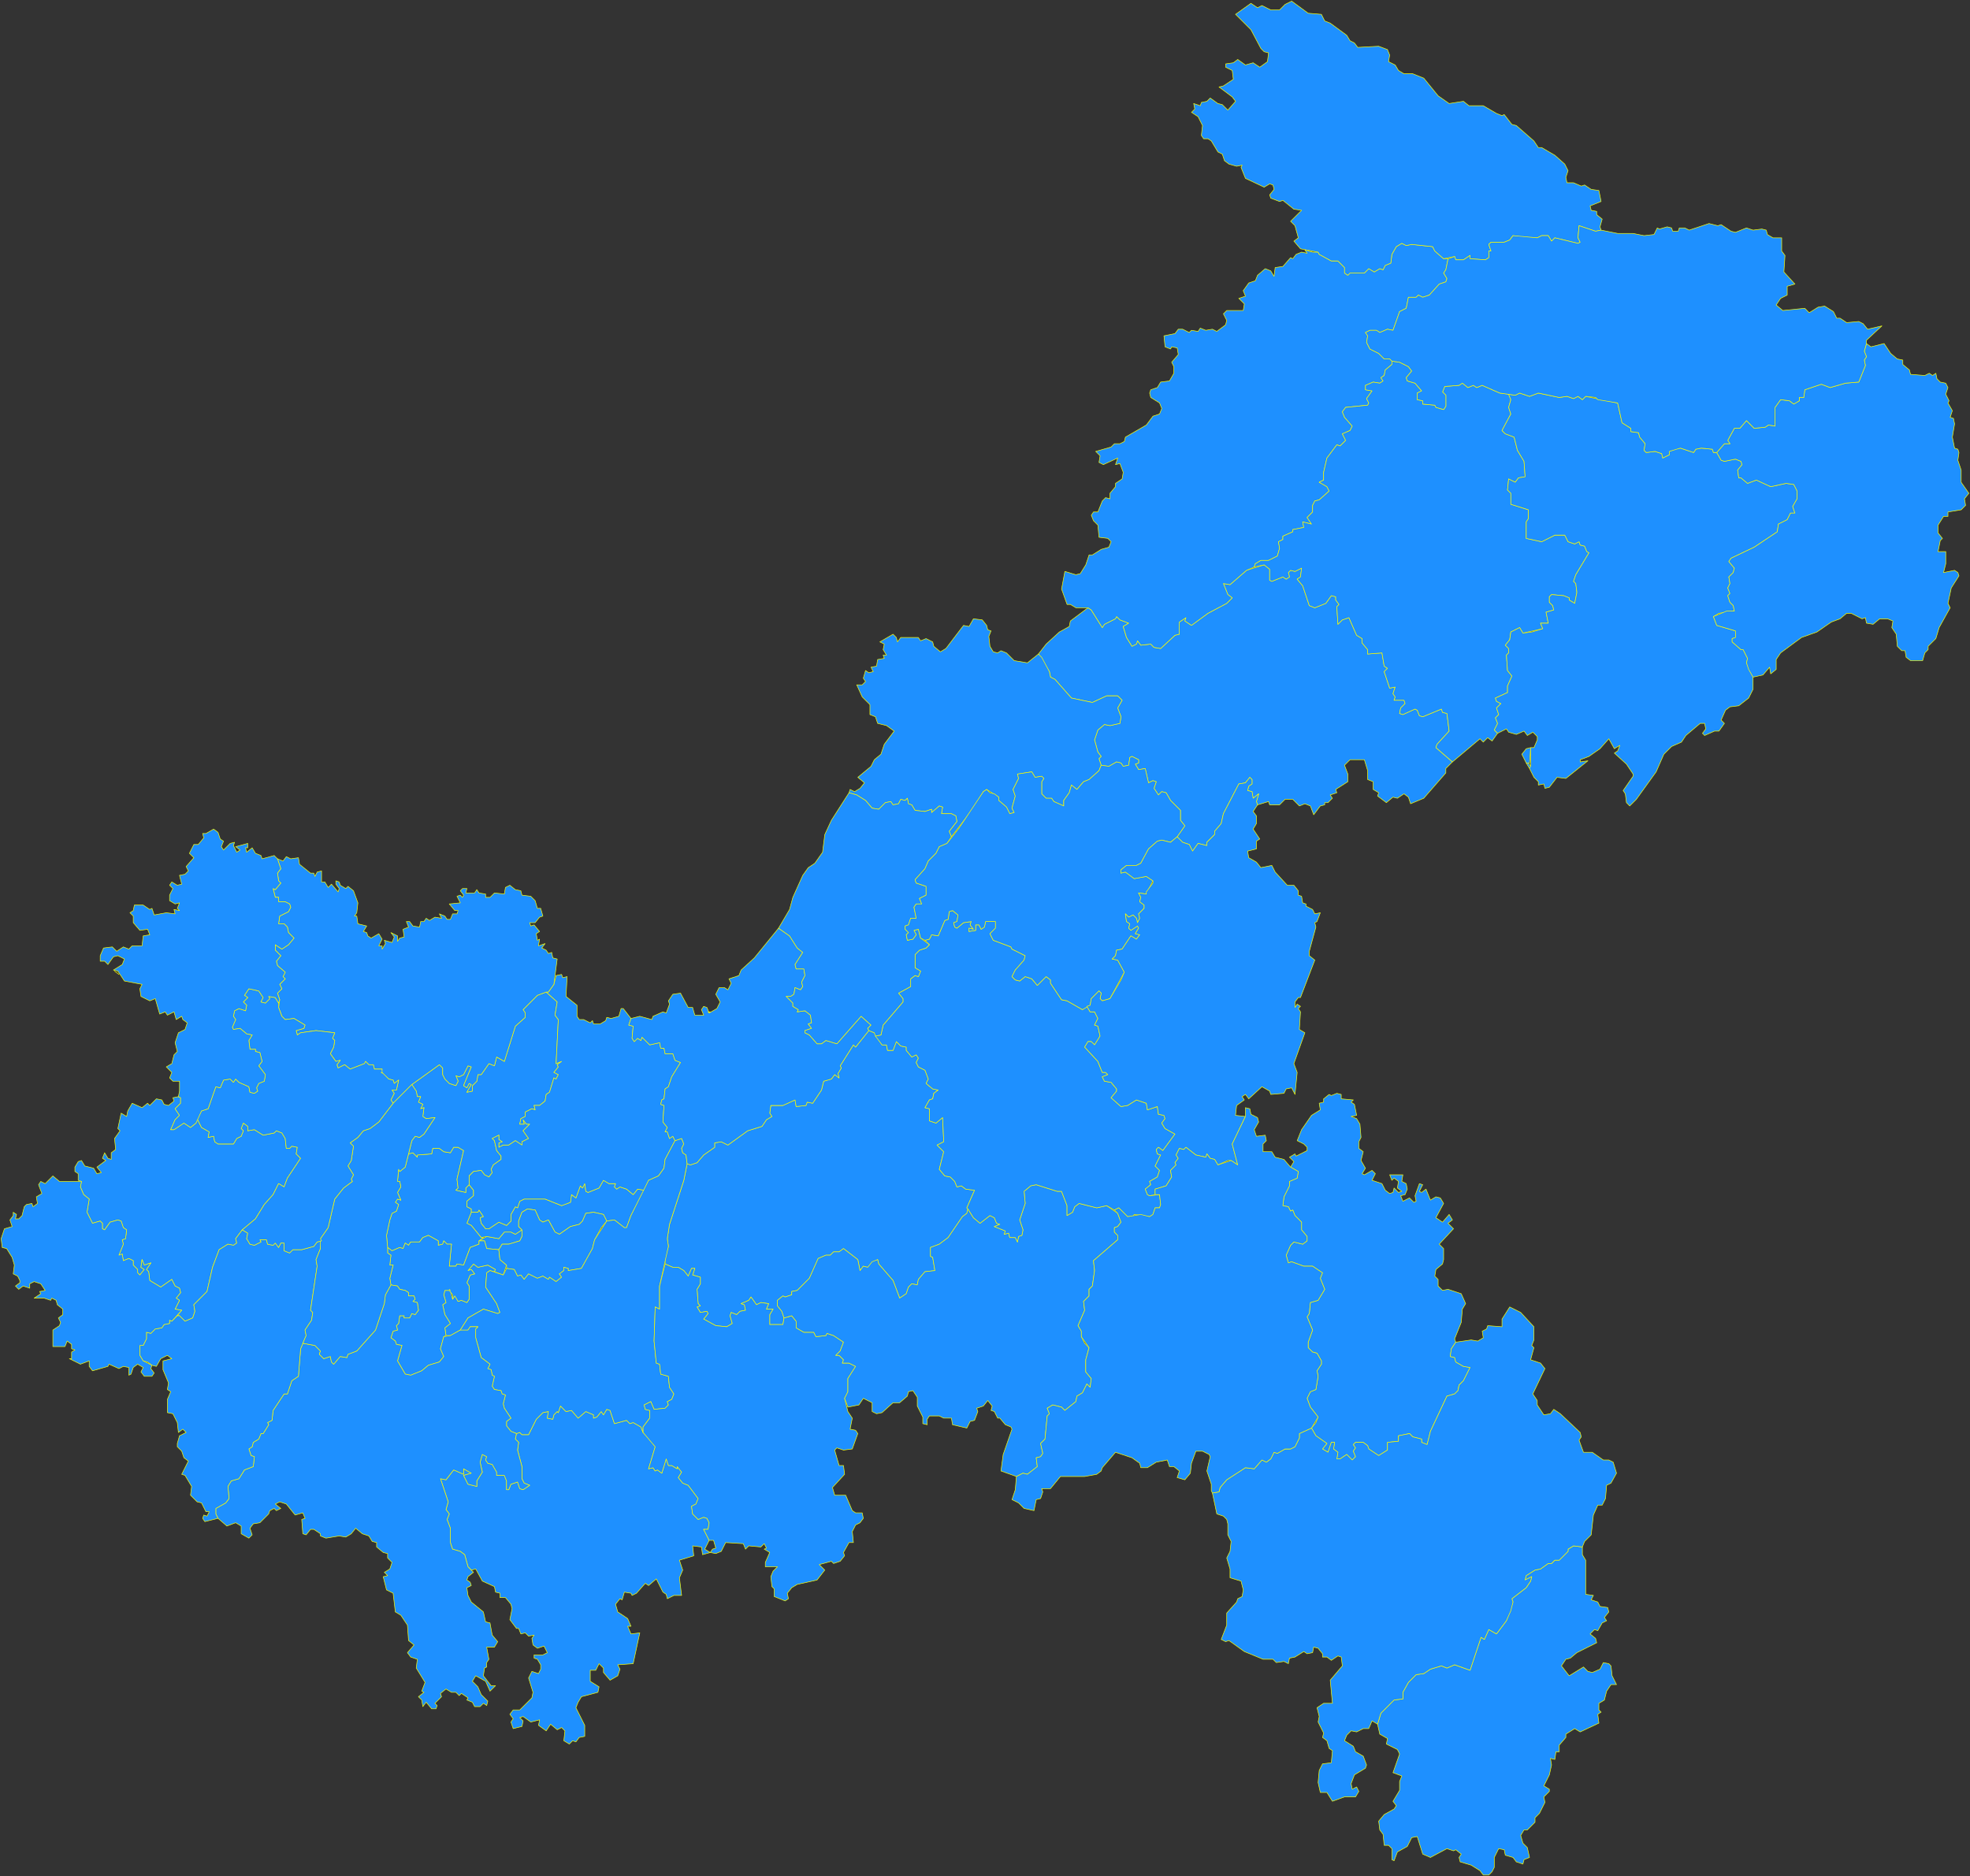 <?xml version="1.0" encoding="UTF-8" standalone="no"?>
<svg
   width="1789"
   height="1704"
   viewBox="-251 -228 1789 1704"
   version="1.1"
   id="svg1"
   xmlns="http://www.w3.org/2000/svg"
   xmlns:svg="http://www.w3.org/2000/svg">
  <rect x="-251" y="-228" width="1789" height="1704" fill="#333333" stroke="none"/>
  <defs
     id="defs1" />
  <path
     stroke="#ffff00"
     stroke-opacity="1"
     stroke-width="0.5"
     stroke-linecap="round"
     stroke-linejoin="round"
     stroke-dasharray="none"
     fill="#1e90ff"
     fill-opacity="1"
     fill-rule="evenodd"
     d="m 749,467 7,1 7,-4 4,1 2,3 5,-1 1,-7 2,-1 6,3 v 3 l -3,1 3,5 6,-1 3,13 4,-2 3,1 -2,6 4,6 3,-3 4,1 4,7 9,9 v 9 l 4,5 -7,10 5,5 6,2 3,6 5,-7 8,2 v -3 l 7,-7 v -3 l 6,-7 2,-9 14,-27 6,-1 4,-5 2,2 v 4 l -3,2 -1,4 4,1 1,6 5,-4 -2,7 1,3 10,-3 1,3 h 9 l 5,-5 h 7 l 6,6 5,-2 5,2 3,8 6,-8 4,-1 v -2 h 3 l 4,-4 -2,-3 6,-2 -1,-3 11,-7 v -7 l -3,-8 5,-5 h 13 l 3,10 v 8 l 5,2 v 7 l 5,3 -1,3 8,6 6,-5 4,1 6,-4 4,3 2,6 12,-5 20,-23 v -4 l 6,-6 -15,-13 1,-3 11,-12 -2,-16 -4,-1 -1,-3 -17,7 -3,-1 -2,-5 -2,-1 -11,5 -3,-1 1,-5 4,-4 -1,-3 h -9 l 1,-3 -2,-3 2,-6 -5,1 -5,-15 3,-3 -3,-2 -2,-12 -13,1 v -4 l -5,-6 v -4 l -5,-3 -7,-16 -6,2 -4,4 -1,-16 2,-2 -3,-4 v -3 l -4,-1 -5,7 -10,4 -5,-2 -6,-18 -5,-6 3,-2 1,-8 -6,3 -4,-1 -2,2 1,4 -3,2 -3,-2 -10,4 -2,-1 v -10 l -5,-4 -16,5 -15,13 -6,-1 4,10 4,3 -5,5 -17,9 -15,11 -6,-4 1,-3 -6,4 v 11 l -4,1 -13,12 -6,-1 -3,-3 -9,1 -3,-4 -1,3 -4,2 -5,-8 -3,-10 5,-3 -8,-3 -3,-3 -1,2 -10,5 -2,3 -10,-16 -3,-2 -16,12 -1,5 -9,5 -12,11 -7,9 10,16 1,5 4,2 15,17 19,4 13,-6 h 10 l 4,4 -4,7 3,8 -1,6 -9,2 -5,-1 -6,5 -3,9 3,11 3,4 -2,2 z"
     id="万州区" />
  <path
     stroke="#ffff00"
     stroke-opacity="1"
     stroke-width="0.5"
     stroke-linecap="round"
     stroke-linejoin="round"
     stroke-dasharray="none"
     fill="#1e90ff"
     fill-opacity="1"
     fill-rule="evenodd"
     d="m 628,870 -1,-1 7,-16 -8,-1 -4,-3 -4,1 -2,-5 -4,-4 -5,-1 -5,-6 4,-16 -6,-6 6,-3 -1,-22 -6,5 -6,-2 v -11 l -4,-1 4,-7 3,-1 1,-5 4,-3 -5,-1 -6,-5 2,-4 -3,-8 -6,-3 -2,-4 2,-4 -2,-3 -4,2 -5,-6 v -3 l -5,-1 -4,-4 -3,8 h -5 l -1,-5 h -4 l -7,-11 -5,-2 -12,15 -2,-2 -12,19 1,2 -3,5 1,4 -4,-3 -3,4 -7,2 -2,8 -8,12 -5,-1 -1,3 -9,1 -1,-6 -11,5 h -11 l -1,7 2,3 -5,3 -4,6 -13,4 -18,13 -6,-3 -6,1 v 4 l -10,7 -6,7 -6,2 -3,-1 -3,15 -13,40 -2,13 1,7 -3,10 v 6 l 7,3 h 5 l 5,3 4,5 3,-7 h 3 l -2,6 7,2 v 6 l -3,5 1,13 2,2 -3,1 3,5 6,-1 1,2 -4,5 11,6 10,1 5,-3 -2,-7 1,-3 5,2 3,-3 5,-1 -1,-5 -3,-1 7,-3 2,-3 5,7 4,-2 7,1 -2,5 h 6 l -3,5 v 9 h 12 l 1,-6 -2,-6 -4,-5 v -5 l 5,-4 2,1 6,-2 v -3 l 5,-1 11,-11 8,-18 7,-3 h 4 l 3,-3 h 5 l 4,-3 13,10 2,10 3,-4 4,1 9,-7 1,4 13,15 6,16 6,-4 2,-6 3,-3 5,1 1,-5 6,-7 9,-1 -2,-12 -2,-1 v -8 l 8,-3 8,-6 13,-19 4,-3 z"
     id="涪陵区" />
  <path
     stroke="#ffff00"
     stroke-opacity="1"
     stroke-width="0.5"
     stroke-linecap="round"
     stroke-linejoin="round"
     stroke-dasharray="none"
     fill="#1e90ff"
     fill-opacity="1"
     fill-rule="evenodd"
     d="m 223,889 -6,4 -4,-2 h -6 l -5,6 -11,-2 -7,4 h 5 l 2,7 11,1 3,-5 h 6 l 10,-3 2,-4 z"
     id="渝中区" />
  <path
     stroke="#ffff00"
     stroke-opacity="1"
     stroke-width="0.5"
     stroke-linecap="round"
     stroke-linejoin="round"
     stroke-dasharray="none"
     fill="#1e90ff"
     fill-opacity="1"
     fill-rule="evenodd"
     d="m 163,950 -1,-1 -2,3 -2,-8 h -5 l -1,4 2,7 -3,2 2,9 5,8 -5,4 1,7 h 4 l 9,-5 7,-11 14,-8 13,4 2,-1 -3,-8 -10,-15 1,-13 3,-2 4,1 1,-2 -7,-4 -9,2 -4,-3 -5,6 3,-1 3,4 -4,1 -3,7 2,3 v 12 l -2,3 -5,-2 -3,1 z"
     id="大渡口区" />
  <path
     stroke="#ffff00"
     stroke-opacity="1"
     stroke-width="0.5"
     stroke-linecap="round"
     stroke-linejoin="round"
     stroke-dasharray="none"
     fill="#1e90ff"
     fill-opacity="1"
     fill-rule="evenodd"
     d="m 177,873 -4,10 4,2 9,11 5,-1 11,2 5,-6 h 6 l 4,2 6,-4 -3,-3 v -5 l 3,-8 5,-3 7,1 4,9 3,2 5,-2 6,11 4,2 10,-7 8,-2 3,-3 3,-7 7,-1 9,2 3,6 7,-1 9,7 h 2 l 4,-11 12,-23 -6,-1 -4,5 -6,-5 -6,-2 -3,2 -2,-2 1,-3 h -6 l -5,-3 -4,7 -10,4 -2,-1 -1,-7 -2,4 -2,-2 -4,11 -4,-3 -1,7 -8,3 -15,-6 h -19 l -4,2 -2,6 -2,-1 -4,7 v 6 l -4,4 -7,-3 -9,6 h -3 l -4,-5 -1,-5 3,-1 -4,-6 -1,2 z"
     id="江北区" />
  <path
     stroke="#ffff00"
     stroke-opacity="1"
     stroke-width="0.5"
     stroke-linecap="round"
     stroke-linejoin="round"
     stroke-dasharray="none"
     fill="#1e90ff"
     fill-opacity="1"
     fill-rule="evenodd"
     d="m 184,899 4,-3 h -2 l -9,-11 -4,-2 4,-10 v -3 l -4,-2 v -5 l 6,-5 v -5 l -4,-5 -3,3 v 4 l -9,-2 2,-2 -1,-8 6,-26 -5,-3 h -4 l -3,5 -6,-1 -4,-3 h -6 l -1,5 -13,1 v 2 l -4,-4 -4,1 -3,12 -5,4 -1,-2 -1,11 h 2 l 1,5 -3,5 3,7 -3,-1 -2,3 3,2 -2,6 -4,2 -2,6 -3,14 1,11 4,3 7,-3 3,1 2,-5 3,2 2,-3 h 8 l 3,-4 5,-2 9,5 v 4 l 4,-1 1,-3 3,3 h 4 l -2,20 h 6 l 1,-2 6,1 6,-16 8,-3 z"
     id="沙坪坝区" />
  <path
     stroke="#ffff00"
     stroke-opacity="1"
     stroke-width="0.5"
     stroke-linecap="round"
     stroke-linejoin="round"
     stroke-dasharray="none"
     fill="#1e90ff"
     fill-opacity="1"
     fill-rule="evenodd"
     d="m 101,905 v 5 l 3,2 -1,9 h 3 l -3,12 1,6 6,1 2,3 5,1 3,2 v 3 h 5 l 1,3 -2,2 4,1 1,7 -3,4 -3,-1 -2,4 h -5 v -2 h -4 l -1,7 -2,2 1,4 -4,1 -2,6 4,3 1,3 5,1 -4,14 7,12 5,1 10,-4 6,-5 10,-3 4,-5 -3,-7 3,-11 2,-1 -1,-7 5,-4 -5,-8 -2,-9 3,-2 -2,-7 1,-4 h 4 l 3,4 v 4 l 2,-3 3,5 3,-1 5,2 2,-3 v -12 l -2,-3 3,-7 4,-1 -3,-4 -3,1 5,-6 4,3 9,-2 7,4 -1,2 8,3 3,-9 -6,-5 -1,-9 -11,-1 -2,-7 h -5 v 3 l -8,3 -6,16 -6,-1 -1,2 h -6 l 2,-20 h -4 l -3,-3 -1,3 -4,1 v -4 l -9,-5 -5,2 -3,4 h -8 l -2,3 -3,-2 -2,5 -3,-1 -7,3 z m 62,44 z m -5,-5 -1,-1 z"
     id="九龙坡区" />
  <path
     stroke="#ffff00"
     stroke-opacity="1"
     stroke-width="0.5"
     stroke-linecap="round"
     stroke-linejoin="round"
     stroke-dasharray="none"
     fill="#1e90ff"
     fill-opacity="1"
     fill-rule="evenodd"
     d="m 300,881 -3,-6 -9,-2 -7,1 -3,7 -3,3 -8,2 -10,7 -4,-2 -6,-11 -5,2 -3,-2 -4,-9 -7,-1 -5,3 -3,8 v 5 l 3,3 v 6 l -2,4 -10,3 h -6 l -3,5 1,9 6,5 v 3 l 7,1 3,6 3,-1 3,4 4,-5 8,4 5,-2 5,3 1,-2 6,4 5,-4 -2,-3 4,-3 v -3 l 4,1 v 2 l 12,-2 10,-18 2,-8 6,-11 z"
     id="南岸区" />
  <path
     stroke="#ffff00"
     stroke-opacity="1"
     stroke-width="0.5"
     stroke-linecap="round"
     stroke-linejoin="round"
     stroke-dasharray="none"
     fill="#1e90ff"
     fill-opacity="1"
     fill-rule="evenodd"
     d="m 245,673 -8,3 -13,13 2,3 v 4 l -9,8 -10,32 -7,-4 -2,8 -5,-2 -7,10 h -3 l -1,6 -4,4 v 5 l -5,1 4,-7 -2,-1 -2,4 -3,-2 7,-17 -3,-1 -4,8 -4,2 -3,-1 2,5 -2,4 -6,-2 -4,-4 -2,-4 v -6 l -3,-3 -25,18 4,6 1,5 h 3 l -2,5 4,2 -2,4 3,-1 -1,8 3,2 8,-1 -10,15 -4,3 -4,-1 -3,4 -3,12 4,-1 4,4 v -2 l 13,-1 1,-5 h 6 l 4,3 6,1 3,-5 h 4 l 5,3 -6,26 1,8 -2,2 9,2 v -4 l 3,-3 v -8 l 4,-4 7,-1 3,4 4,2 3,-4 -1,-3 2,-4 7,-5 v -3 l -4,-5 -2,-9 -2,-2 6,-3 v 4 l 3,2 -3,1 v 4 l 4,-2 h 5 l 6,-4 6,4 v -3 l 6,-3 -5,-7 6,-6 h -3 l -3,-4 1,4 h -4 l 1,-5 4,-2 v -4 l 6,-3 3,1 -1,-4 h 5 l 5,-4 1,-6 3,-2 4,-13 2,1 2,-4 -4,-2 4,-5 -1,-2 4,-3 -5,2 2,-40 -3,-4 2,-12 z"
     id="北碚区" />
  <path
     stroke="#ffff00"
     stroke-opacity="1"
     stroke-width="0.5"
     stroke-linecap="round"
     stroke-linejoin="round"
     stroke-dasharray="none"
     fill="#1e90ff"
     fill-opacity="1"
     fill-rule="evenodd"
     d="m 393,1171 -5,-10 h 4 l 1,-6 -2,-4 -3,-1 -5,2 -5,-5 -1,-7 4,-2 2,-5 -9,-12 -5,-2 -4,-5 3,-5 -4,-5 v 2 l -5,-3 h -3 l -2,-6 -4,13 -4,-3 -2,1 -2,-3 -4,1 6,-20 -4,-6 -7,-7 -2,-5 -7,-4 -3,1 -3,-3 -11,3 -4,-12 -3,-1 -3,5 -2,-3 -4,5 -3,1 v -3 l -7,-3 -7,6 -6,-7 -5,1 -5,-5 -2,6 -1,-1 -3,3 -1,4 -5,-1 1,-6 -5,1 -6,6 -7,14 h -6 l -2,-2 -3,1 -1,5 3,3 -1,7 4,15 v 11 l 2,4 5,2 -6,4 -3,-1 -2,-6 -6,2 -2,5 h -2 v -8 l -2,-5 h -7 v -3 l -4,-7 -4,-1 -2,-3 1,-3 -4,-2 -2,7 2,9 -5,8 v 5 l -8,-2 -4,-8 7,-2 -7,-4 v 5 l -9,-4 -7,9 -5,-1 7,21 -2,7 3,4 -2,5 3,8 v 13 l 2,6 7,2 4,3 3,11 3,3 4,-1 6,11 11,5 1,5 4,1 v 4 h 5 l 5,6 1,4 -2,10 6,8 h 2 l 2,5 4,-1 3,3 5,-1 -2,3 1,6 4,3 6,-2 3,6 -4,2 h -8 v 3 l 3,1 3,5 v 4 l -2,4 -6,-2 -3,6 4,13 -1,5 -11,11 h -6 l -3,4 3,4 -2,3 2,6 8,-2 1,-5 -3,-3 3,-1 7,5 8,-2 -1,5 7,5 4,-6 6,5 4,-2 3,3 -1,9 5,3 3,-3 3,1 3,-4 5,-1 v -10 l -8,-16 2,-5 3,-5 15,-4 1,-5 -8,-5 v -10 h 5 l 3,-6 4,4 v 4 l 6,7 7,-4 2,-6 -2,-4 14,-1 6,-28 -8,1 -3,-7 h 3 l -3,-7 -9,-6 -2,-7 4,-5 2,1 2,-7 6,1 1,2 4,-2 8,-9 3,2 7,-6 6,12 3,2 1,4 6,-3 h 7 l -2,-16 3,-7 -3,-9 13,-4 -1,-9 8,1 1,7 7,-2 -5,-3 3,-6 z"
     id="綦江区" />
  <path
     stroke="#ffff00"
     stroke-opacity="1"
     stroke-width="0.5"
     stroke-linecap="round"
     stroke-linejoin="round"
     stroke-dasharray="none"
     fill="#1e90ff"
     fill-opacity="1"
     fill-rule="evenodd"
     d="m -180,844 3,1 -1,5 3,7 5,4 -2,12 5,10 7,-2 2,2 v 5 l 2,1 5,-7 7,-2 3,1 2,6 3,2 -1,8 -3,1 1,4 -4,10 3,-1 1,6 5,-2 4,2 v 4 l 4,4 v 3 l 2,2 4,-5 -3,-2 1,-7 2,5 6,-2 -4,6 2,2 1,8 10,6 10,-7 3,6 4,2 1,4 -4,5 3,2 -4,8 6,1 -4,5 h 2 l 5,5 7,-3 2,-6 -1,-6 12,-12 5,-22 6,-16 8,-5 5,1 3,-2 -1,-4 6,-8 12,-10 8,-13 8,-9 5,-10 5,3 3,-8 12,-18 -4,-4 1,-6 -5,-1 -2,2 H 9 l -1,-9 -3,-5 -5,-2 -2,2 -10,2 -8,-5 -6,1 v -4 l -4,-3 -2,5 2,2 -2,5 -4,2 -3,5 h -14 l -3,-2 -1,-5 -5,1 1,-5 -7,-4 -4,-8 -1,4 -5,4 -6,-4 -9,6 h -3 l 4,-9 4,-4 -4,-6 5,-5 v -5 l -2,-1 -5,1 1,3 -5,4 -4,-1 -2,-4 -5,-1 -6,6 -2,-2 -5,4 -9,-4 -4,7 -1,5 -5,-3 -3,14 2,2 -5,7 1,10 -4,3 v 6 l -3,-1 -3,-5 -2,5 3,2 -8,6 4,5 -4,1 -3,-5 -8,-2 -3,-5 -3,1 -3,5 v 4 l 3,2 z"
     id="大足区" />
  <path
     stroke="#ffff00"
     stroke-opacity="1"
     stroke-width="0.5"
     stroke-linecap="round"
     stroke-linejoin="round"
     stroke-dasharray="none"
     fill="#1e90ff"
     fill-opacity="1"
     fill-rule="evenodd"
     d="m 334,853 4,-9 9,-4 5,-7 1,-8 9,-17 -2,-4 -3,2 -2,-6 h -2 l 2,-4 -4,-5 1,-15 -3,-1 1,-4 2,-1 1,-9 3,-2 3,-9 8,-13 -5,-2 -2,-6 h -7 l -1,-5 h -3 l -1,-5 -9,2 -7,-7 -1,3 -3,-2 -3,3 -2,-3 1,-11 -4,-1 2,-6 -7,-9 h -2 l -2,7 -7,2 -4,-1 -1,3 -5,3 h -6 l -1,-3 -2,2 -6,-3 h -4 l -2,-3 v -10 l -10,-8 1,-18 -4,1 -1,-3 -5,1 -2,8 -5,7 h -2 l 10,9 -2,12 3,4 -2,40 5,-2 -4,3 1,2 -4,5 4,2 -2,4 -2,-1 -4,13 -3,2 -1,6 -5,4 h -5 l 1,4 -3,-1 -6,3 v 4 l -4,2 -1,5 h 4 l -1,-4 3,4 h 3 l -6,6 5,7 -6,3 v 3 l -6,-4 -6,4 h -5 l -4,2 v -4 l 3,-1 -3,-2 v -4 l -6,3 2,2 2,9 4,5 v 3 l -7,5 -2,4 1,3 -3,4 -4,-2 -3,-4 -7,1 -4,4 v 8 l 4,5 v 5 l -6,5 v 5 l 4,2 v 3 h 6 l 1,-2 4,6 -3,1 1,5 4,5 h 3 l 9,-6 7,3 4,-4 v -6 l 4,-7 2,1 2,-6 4,-2 h 19 l 15,6 8,-3 1,-7 4,3 4,-11 2,2 2,-4 1,7 2,1 10,-4 4,-7 5,3 h 6 l -1,3 2,2 3,-2 6,2 6,5 4,-5 z"
     id="渝北区" />
  <path
     stroke="#ffff00"
     stroke-opacity="1"
     stroke-width="0.5"
     stroke-linecap="round"
     stroke-linejoin="round"
     stroke-dasharray="none"
     fill="#1e90ff"
     fill-opacity="1"
     fill-rule="evenodd"
     d="m 209,924 -3,6 -12,-4 -3,2 -1,13 10,15 3,8 -2,1 -13,-4 -14,8 -7,11 2,1 5,-1 2,-3 h 7 l -2,2 v 8 l 5,18 8,6 -2,4 3,1 1,5 2,1 -2,9 2,3 6,1 1,3 3,1 -2,8 1,4 6,9 -4,3 v 4 l 4,5 5,2 3,-1 2,2 h 6 l 7,-14 6,-6 5,-1 -1,6 5,1 1,-4 3,-3 1,1 2,-6 5,5 5,-1 6,7 7,-6 7,3 v 3 l 3,-1 4,-5 2,3 3,-5 3,1 4,12 11,-3 3,3 3,-1 7,4 2,5 v -5 l 6,-8 v -7 l -4,-1 -1,-4 6,-3 3,7 10,-1 3,-3 -1,-3 4,-2 2,-5 -4,-6 -1,-10 -7,-2 -1,-9 -3,-1 -2,-20 1,-31 4,2 v -21 l 8,-36 -1,-7 2,-13 13,-40 3,-15 -1,-8 -3,-2 -1,-4 2,-4 -2,-5 -6,2 -9,17 -1,8 -5,7 -9,4 -16,32 -4,11 h -2 l -9,-7 -7,1 -11,17 -2,8 -10,18 -12,2 v -2 l -4,-1 v 3 l -4,3 2,3 -5,4 -6,-4 -1,2 -5,-3 -5,2 -8,-4 -4,5 -3,-4 -3,1 -3,-6 z"
     id="巴南区" />
  <path
     stroke="#ffff00"
     stroke-opacity="1"
     stroke-width="0.5"
     stroke-linecap="round"
     stroke-linejoin="round"
     stroke-dasharray="none"
     fill="#1e90ff"
     fill-opacity="1"
     fill-rule="evenodd"
     d="m 940,1069 4,7 10,7 -4,5 5,3 3,-9 h 3 l -1,6 4,3 -1,6 h 3 l 6,-4 5,5 3,-3 -2,-5 2,-3 -2,-3 2,-2 h 7 l 4,3 1,3 9,6 8,-5 v -7 l 10,-1 v -5 l 10,-2 3,3 8,2 v 3 l 5,2 3,-12 15,-32 7,-2 3,-3 1,-5 4,-4 6,-12 -6,-1 -7,-4 -1,-4 -4,-1 1,-7 4,-6 -1,-3 6,-15 1,-12 3,-5 -4,-9 -12,-4 -5,1 -4,-4 v -6 l -3,-3 1,-6 6,-5 1,-4 v -10 l -4,-4 13,-14 -5,-5 4,-3 -3,-5 -6,7 -6,-4 7,-13 -3,-5 -4,-1 -5,3 -4,-10 -4,3 -2,-1 3,-6 -3,-1 -4,11 1,5 -2,1 -4,-4 -6,3 -2,-5 4,-1 2,-5 -1,-5 -4,-2 1,-6 h -12 l 2,5 2,-2 4,3 -1,6 4,3 -3,1 -4,-4 -1,4 -3,1 -4,-3 -3,-6 -9,-3 3,-6 -3,-3 -7,4 -2,-1 3,-5 -4,-7 2,-8 -4,-3 v -6 l 2,-4 -1,-12 -3,-5 -5,-2 5,-1 -2,-10 -3,-2 2,-2 -11,-1 v -4 l -4,-1 -5,2 -2,-1 -5,4 v 3 l -4,1 1,6 -8,5 -9,13 -4,10 6,3 3,3 v 3 l -10,5 -1,-2 -5,3 4,4 -3,5 7,4 -1,6 -7,3 v 4 l -5,10 -1,8 5,1 2,4 2,-1 2,5 6,6 v 7 l 5,6 v 4 l -4,3 -8,-2 -3,3 -4,9 2,7 3,-1 11,4 h 8 l 9,6 -2,5 4,10 -6,10 -7,2 -1,10 -2,3 5,12 -4,11 v 5 l 4,4 4,1 4,7 v 3 l -4,6 1,5 -2,12 -5,2 -3,6 3,8 7,9 -2,5 z"
     id="黔江区" />
  <path
     stroke="#ffff00"
     stroke-opacity="1"
     stroke-width="0.5"
     stroke-linecap="round"
     stroke-linejoin="round"
     stroke-dasharray="none"
     fill="#1e90ff"
     fill-opacity="1"
     fill-rule="evenodd"
     d="m 362,808 6,-2 2,5 -2,4 1,4 3,2 1,8 3,1 6,-2 6,-7 10,-7 v -4 l 6,-1 6,3 18,-13 13,-4 4,-6 5,-3 -2,-3 1,-7 h 11 l 11,-5 1,6 9,-1 1,-3 5,1 8,-12 2,-8 7,-2 3,-4 4,3 -1,-4 3,-5 -1,-2 12,-19 2,2 12,-15 -1,-2 3,-3 -9,-8 -22,25 -10,-3 -4,3 h -4 l -7,-8 -4,-2 v -2 l 6,-2 -3,-4 3,-1 -1,-7 -5,-4 -7,1 1,-2 -5,-3 v -3 l -6,-6 h 4 l 3,-2 1,-6 5,2 2,-3 -1,-4 3,-6 -1,-6 h -7 l -1,-4 7,-11 -5,-4 -7,-11 -10,-7 -22,27 -12,11 -2,5 -9,3 2,4 -3,6 -3,-2 h -5 l -3,6 4,7 -3,6 -7,4 -2,-5 -3,-1 -2,3 2,5 h -8 l -2,-7 h -4 l -7,-13 -7,1 -4,6 1,3 -3,8 -3,-1 -9,4 -1,3 -11,-3 -8,2 -2,6 4,1 -1,11 2,3 3,-3 3,2 1,-3 7,7 9,-2 1,5 h 3 l 1,5 h 7 l 2,6 5,2 -8,13 -3,9 -3,2 -1,9 -2,1 -1,4 3,1 -1,15 4,5 -2,4 h 2 l 2,6 3,-2 z m 32,-117 h -2 l 1,1 z"
     id="长寿区" />
  <path
     stroke="#ffff00"
     stroke-opacity="1"
     stroke-width="0.5"
     stroke-linecap="round"
     stroke-linejoin="round"
     stroke-dasharray="none"
     fill="#1e90ff"
     fill-opacity="1"
     fill-rule="evenodd"
     d="m -53,1151 8,7 8,-3 5,3 v 7 l 7,4 3,-3 -2,-6 3,-4 6,-1 8,-8 1,-3 4,-2 2,2 4,-2 -5,-4 4,-2 6,2 8,10 7,-2 2,5 -3,1 1,13 3,1 4,-5 h 3 l 6,4 v 2 l 5,2 12,-2 6,1 5,-3 4,-5 6,5 6,2 3,5 4,1 v 4 l 6,5 4,1 v 4 l 4,4 -2,6 -5,3 3,3 -4,1 3,12 6,3 2,17 5,3 6,9 1,14 5,4 -6,7 3,4 6,2 -1,8 8,13 -3,8 2,1 -5,4 3,3 1,6 3,-4 5,6 h 4 l 1,-3 -2,-2 6,-6 -1,-3 5,-4 5,3 h 4 l 3,3 2,-2 6,4 -1,2 5,2 2,4 h 5 l 3,-3 3,2 1,-4 -6,-6 -3,-7 -5,-5 3,-5 9,5 4,9 5,-5 h -4 l -7,-9 1,-7 2,-1 v -4 l 2,-3 -2,-11 h 7 l 3,-5 -5,-6 -2,-11 -4,-1 -2,-9 -11,-9 -3,-6 -1,-7 4,-2 -1,-3 -3,-2 1,-3 5,-4 -5,-5 -3,-11 -4,-3 -7,-2 -2,-6 v -13 l -3,-8 2,-5 -3,-4 2,-7 -7,-21 5,1 7,-9 9,4 v -5 l 7,4 -7,2 4,8 8,2 v -5 l 5,-8 -2,-9 2,-7 4,2 -1,3 2,3 4,1 4,7 v 3 h 7 l 2,5 v 8 h 2 l 2,-5 6,-2 2,6 3,1 6,-4 -5,-2 -2,-4 v -11 l -4,-15 1,-7 -3,-3 1,-5 -5,-2 -4,-5 v -4 l 4,-3 -6,-9 -1,-4 2,-8 -3,-1 -1,-3 -6,-1 -2,-3 2,-9 -2,-1 -1,-5 -3,-1 2,-4 -8,-6 -5,-18 v -8 l 2,-2 h -7 l -2,3 h -7 l -9,5 -6,1 -3,11 3,7 -4,5 -10,3 -6,5 -10,4 -5,-1 -7,-12 4,-14 -5,-1 -1,-3 -4,-3 2,-6 4,-1 -1,-4 2,-2 1,-7 h 4 v 2 h 5 l 2,-4 3,1 3,-4 -1,-7 -4,-1 2,-2 -1,-3 h -5 v -3 l -3,-2 -5,-1 -2,-3 -6,-1 -5,9 -1,8 -8,24 -17,19 -8,3 -1,3 -6,-1 -6,7 -2,-2 -1,-5 -6,2 -4,-4 1,-3 -5,-5 -11,-2 -2,5 -2,25 -6,4 -4,12 H 7 l -10,15 -1,9 -4,2 1,2 -5,8 h -2 l -2,5 -5,3 -1,4 -3,2 2,6 3,1 -1,9 -8,3 -5,8 -7,2 -3,5 1,11 -3,4 -9,5 v 5 z"
     id="江津区" />
  <path
     stroke="#ffff00"
     stroke-opacity="1"
     stroke-width="0.5"
     stroke-linecap="round"
     stroke-linejoin="round"
     stroke-dasharray="none"
     fill="#1e90ff"
     fill-opacity="1"
     fill-rule="evenodd"
     d="m 245,673 h 2 l 5,-7 3,-23 -4,-1 -1,-5 -3,1 -2,-3 -4,-2 3,-4 -6,2 1,-6 -2,1 -1,-6 3,-2 -5,-6 -3,1 -1,-3 h 5 l 4,-5 3,-1 -2,-7 h -3 l -2,-7 -4,-4 -8,-1 -1,-4 -5,-1 -5,-4 -4,2 -1,6 -9,-1 -4,4 h -4 v -3 l -6,-1 -2,-3 -2,3 h -8 l 1,-4 h -4 l -2,2 3,4 -1,2 -2,-2 -3,1 3,6 -10,1 5,6 h 3 l -1,3 h -4 l -2,5 h -3 l -2,-3 -5,-2 2,4 -6,-1 -5,3 -3,-2 -2,3 h -3 l -1,5 -6,-1 -3,-4 h -3 l 2,5 -5,2 1,7 -4,1 -2,3 v -5 l -6,-3 3,4 -2,5 -7,-2 1,3 -3,5 v -3 h -3 l 3,-6 -3,-5 -7,4 -3,-2 -1,-3 -3,-1 3,-5 -8,-2 -1,-7 h -2 l 2,-3 1,-9 -4,-11 -5,-4 -2,2 -5,-3 -1,-3 -3,-1 v 3 l 3,4 -1,3 -6,-7 -3,3 -3,-5 h -3 v -10 l -4,1 -2,4 -1,-3 h -3 l -10,-8 -1,-6 -7,1 -4,-2 -3,4 -5,-2 3,9 -3,4 1,7 2,2 -5,6 -2,-1 2,8 h 3 v 4 h 6 l 4,2 1,3 -2,4 -8,4 -1,7 h 5 l 3,3 1,5 5,5 -5,6 -6,4 -6,-4 v 5 l 5,5 -4,5 1,4 7,6 -2,4 2,2 -5,5 2,4 -4,4 2,6 -1,7 3,8 3,3 8,-1 10,6 -1,3 -7,2 1,4 3,-2 14,-2 17,2 -2,5 2,2 -1,6 -3,6 5,7 4,-1 -3,4 1,3 6,-3 5,4 13,-5 1,-2 3,3 h 4 l 1,4 h 7 l -1,3 7,6 4,1 1,3 4,-3 -2,9 h -4 l 2,3 -3,6 2,3 17,-17 25,-18 3,3 v 6 l 2,4 4,4 6,2 2,-4 -2,-5 3,1 4,-2 4,-8 3,1 -7,17 3,2 2,-4 2,1 -4,7 5,-1 v -5 l 4,-4 1,-6 h 3 l 7,-10 5,2 2,-8 7,4 10,-32 9,-8 v -4 l -2,-3 13,-13 z m -147,75 z"
     id="合川区" />
  <path
     stroke="#ffff00"
     stroke-opacity="1"
     stroke-width="0.5"
     stroke-linecap="round"
     stroke-linejoin="round"
     stroke-dasharray="none"
     fill="#1e90ff"
     fill-opacity="1"
     fill-rule="evenodd"
     d="m -113,1012 4,1 4,-7 6,-3 4,3 -8,2 v 8 l 5,12 -1,6 3,2 -3,7 v 12 l 5,1 4,8 1,9 4,-3 3,3 -6,3 -2,7 v 3 l 4,4 2,6 4,3 -6,12 3,1 6,10 -1,8 6,6 4,1 4,8 h 3 l -2,4 -3,-1 -1,3 2,3 12,-3 -2,-4 v -5 l 9,-5 3,-4 -1,-11 3,-5 7,-2 5,-8 8,-3 1,-9 -3,-1 -2,-6 3,-2 1,-4 5,-3 2,-5 h 2 l 5,-8 -1,-2 4,-2 1,-9 10,-15 h 3 l 4,-12 6,-4 2,-25 5,-12 -1,-5 6,-9 1,-7 -2,-2 6,-40 -1,-6 4,-10 1,-7 -4,1 -3,4 -11,3 h -8 l -3,3 -5,-2 v -7 H 4 l -2,4 -3,-4 -2,2 -5,-1 -1,-4 h -6 l 1,2 -6,3 -4,-1 -3,-5 1,-5 -5,-3 -6,8 1,4 -3,2 -5,-1 -8,5 -6,16 -5,22 -12,12 1,6 -2,6 -7,3 -5,-5 h -2 l -5,5 -2,-1 v 3 l -5,1 -2,3 -6,1 -4,4 -4,-1 v 6 l -3,6 h -3 V 1003 l 3,5 4,1 z"
     id="永川区" />
  <path
     stroke="#ffff00"
     stroke-opacity="1"
     stroke-width="0.5"
     stroke-linecap="round"
     stroke-linejoin="round"
     stroke-dasharray="none"
     fill="#1e90ff"
     fill-opacity="1"
     fill-rule="evenodd"
     d="m 393,1171 h 4 l 2,7 -3,1 -2,3 5,1 5,-2 4,-8 16,1 2,5 3,-3 11,1 3,-3 2,4 -2,1 5,3 -4,9 v 4 h 11 l -4,4 -2,5 1,9 2,2 v 7 l 10,4 3,-2 -1,-5 4,-5 5,-3 18,-4 7,-9 -5,-5 11,-3 2,2 6,-2 4,-5 -1,-3 5,-9 h 4 l -1,-10 3,-6 4,-2 3,-4 -1,-5 h -6 l -3,-2 -6,-14 h -10 l -2,-7 11,-12 -1,-8 h -4 l -4,-14 2,-2 6,2 8,-1 5,-14 -2,-3 -5,-1 2,-10 -4,-6 -3,-12 3,-6 v -12 l 7,-11 -6,-3 h -6 l 1,-3 -4,-4 h -3 l 4,-4 3,-8 -9,-6 -6,-2 -1,2 -9,1 -2,-4 h -9 l -7,-4 v -6 l -4,-5 -7,2 -1,6 h -12 v -9 l 3,-5 h -6 l 2,-5 -7,-1 -4,2 -5,-7 -2,3 -7,3 3,1 1,5 -5,1 -3,3 -5,-2 -1,3 2,7 -5,3 -10,-1 -11,-6 4,-5 -1,-2 -6,1 -3,-5 3,-1 -2,-2 -1,-13 3,-5 v -6 l -7,-2 2,-6 h -3 l -3,7 -4,-5 -5,-3 h -5 l -7,-3 -5,20 v 21 l -4,-2 -1,31 2,20 3,1 1,9 7,2 1,10 4,6 -2,5 -4,2 1,3 -3,3 -10,1 -3,-7 -6,3 1,4 4,1 v 7 l -6,8 v 5 l 11,13 -6,20 4,-1 2,3 2,-1 4,3 4,-13 2,6 h 3 l 5,3 v -2 l 4,5 -3,5 4,5 5,2 9,12 -2,5 -4,2 1,7 5,5 5,-2 3,1 2,4 -1,6 h -4 z"
     id="南川区" />
  <path
     stroke="#ffff00"
     stroke-opacity="1"
     stroke-width="0.5"
     stroke-linecap="round"
     stroke-linejoin="round"
     stroke-dasharray="none"
     fill="#1e90ff"
     fill-opacity="1"
     fill-rule="evenodd"
     d="m 101,905 -1,-11 3,-14 2,-6 4,-2 2,-6 -3,-2 2,-3 3,1 -3,-7 3,-5 -1,-5 h -2 l 1,-11 1,2 5,-4 6,-24 3,-4 4,1 4,-3 10,-15 -8,1 -3,-2 1,-8 -3,1 2,-4 -4,-2 2,-5 h -3 l -1,-5 -4,-6 -17,17 -13,17 -8,6 -6,2 -5,6 -7,5 3,3 -2,13 -3,5 5,8 -2,4 1,2 -8,6 -8,10 -6,26 -7,10 v 9 l -4,10 1,6 -6,40 2,2 -1,7 -6,9 1,5 -3,7 11,2 5,5 -1,3 4,4 6,-2 1,5 2,2 6,-7 6,1 1,-3 8,-3 17,-19 8,-24 1,-8 5,-9 -1,-6 3,-12 h -3 l 1,-9 -3,-2 z"
     id="璧山区" />
  <path
     stroke="#ffff00"
     stroke-opacity="1"
     stroke-width="0.5"
     stroke-linecap="round"
     stroke-linejoin="round"
     stroke-dasharray="none"
     fill="#1e90ff"
     fill-opacity="1"
     fill-rule="evenodd"
     d="m 2,683 -3,-5 -6,-1 1,2 -4,4 -4,-1 2,-4 -4,-6 -9,-2 -4,6 3,2 -4,4 3,3 -1,5 -6,-2 -4,2 -1,5 2,3 -3,7 1,2 6,-1 6,5 5,1 -3,5 1,8 h 5 v 2 l 4,1 2,8 -3,4 6,8 -1,6 -5,2 -2,4 1,3 -3,2 -4,-1 -1,-5 -9,-4 -3,-3 -2,3 -3,-3 -6,1 -3,7 -4,-1 -7,20 -6,2 -4,7 4,8 7,4 -1,5 5,-1 1,5 3,2 h 14 l 3,-5 4,-2 2,-5 -2,-2 2,-5 4,3 v 4 l 6,-1 8,5 10,-2 2,-2 5,2 3,5 1,9 h 3 l 2,-2 5,1 -1,6 4,4 -12,18 -3,8 -5,-3 -5,10 -8,9 -8,13 -12,10 5,3 -1,5 3,5 4,1 6,-3 -1,-2 h 6 l 1,4 5,1 2,-2 3,4 2,-4 h 3 v 7 l 5,2 3,-3 h 8 l 11,-3 3,-4 4,-1 -1,-2 7,-10 6,-26 8,-10 8,-6 -1,-2 2,-4 -5,-8 3,-5 2,-13 -3,-3 7,-5 5,-6 6,-2 8,-6 13,-17 -2,-3 3,-6 -2,-3 h 4 l 2,-9 -4,3 -1,-3 -4,-1 -6,-6 v -3 h -7 l -1,-4 h -4 l -3,-3 -1,2 -13,5 -5,-4 -6,3 -1,-3 3,-4 -4,1 -5,-7 3,-6 1,-6 -2,-2 2,-5 -17,-2 -14,2 -3,2 -1,-4 7,-2 1,-3 -10,-6 -8,1 -3,-3 -3,-8 z m 93,63 2,1 z m -26,-4 z"
     id="铜梁区" />
  <path
     stroke="#ffff00"
     stroke-opacity="1"
     stroke-width="0.5"
     stroke-linecap="round"
     stroke-linejoin="round"
     stroke-dasharray="none"
     fill="#1e90ff"
     fill-opacity="1"
     fill-rule="evenodd"
     d="m -89,768 2,1 v 5 l -5,5 4,6 -4,4 -4,9 h 3 l 9,-6 6,4 5,-4 5,-11 6,-2 7,-20 4,1 3,-7 6,-1 3,3 2,-3 3,3 9,4 1,5 4,1 3,-2 -1,-3 2,-4 5,-2 1,-6 -6,-8 3,-4 -2,-8 -4,-1 v -2 h -5 l -1,-8 3,-5 -5,-1 -6,-5 -6,1 -1,-2 3,-7 -2,-3 1,-5 4,-2 6,2 1,-5 -3,-3 4,-4 -3,-2 4,-6 9,2 4,6 -2,4 4,1 4,-4 -1,-2 6,1 3,5 1,-3 -2,-6 4,-4 -2,-4 5,-5 -2,-2 2,-4 -7,-6 -1,-4 4,-5 -5,-5 v -5 l 6,4 6,-4 5,-6 -5,-5 -1,-5 -3,-3 H 2 l 1,-7 8,-4 2,-4 -1,-3 -4,-2 H 2 v -4 h -3 l -2,-8 2,1 5,-6 -2,-2 -1,-7 3,-4 -3,-9 -3,-3 -11,3 -1,-3 -5,-2 -3,-5 -5,4 -1,-4 h 2 v -4 l -11,3 4,3 -3,2 -3,-6 1,-3 -4,1 -6,6 -2,-3 2,-5 -3,-2 -2,-6 -4,-3 -7,4 h -3 l 1,4 -5,6 h -4 l -4,8 4,4 -7,8 2,4 -3,3 -5,1 2,8 -4,1 -5,-3 -2,3 3,3 -3,6 v 5 l 5,3 4,-1 -2,5 2,2 -5,-1 1,4 -8,-1 -11,2 -2,-6 -2,1 -6,-4 h -8 l -1,5 -3,2 3,3 v 6 l 6,7 7,-1 2,5 -6,1 -1,9 h -9 l -3,3 -5,-2 -6,4 -4,-4 -8,1 -3,7 v 5 h 4 l 3,3 5,-7 4,-1 6,3 -2,5 -8,5 4,1 6,9 16,3 -2,4 1,7 8,4 5,-2 4,14 5,-2 2,3 6,-3 2,7 5,-3 1,3 4,3 -2,6 -6,3 -3,9 2,8 -3,3 -2,8 -5,3 5,5 -2,5 3,3 h 6 v 9 z m -54,-111 -4,-3 z"
     id="潼南区" />
  <path
     stroke="#ffff00"
     stroke-opacity="1"
     stroke-width="0.5"
     stroke-linecap="round"
     stroke-linejoin="round"
     stroke-dasharray="none"
     fill="#1e90ff"
     fill-opacity="1"
     fill-rule="evenodd"
     d="m -113,1012 -8,-4 -3,-5 v -9 h 3 l 3,-6 v -6 l 4,1 4,-4 6,-1 2,-3 5,-1 v -3 l 2,1 9,-10 -6,-1 4,-8 -3,-2 4,-5 -1,-4 -4,-2 -3,-6 -10,7 -10,-6 -1,-8 -2,-2 4,-6 -6,2 -2,-5 -1,7 3,2 -4,5 -2,-2 v -3 l -4,-4 v -4 l -4,-2 -5,2 -1,-6 -3,1 4,-10 -1,-4 3,-1 1,-8 -3,-2 -2,-6 -3,-1 -7,2 -5,7 -2,-1 v -5 l -2,-2 -7,2 -5,-10 2,-12 -5,-4 -3,-7 1,-5 h -20 l -6,-5 -7,7 -4,-2 -2,3 3,8 -5,3 1,6 -4,3 -1,-3 -5,1 -2,2 -2,8 -3,3 h -3 l 1,-4 -3,-2 v 3 l -3,4 2,6 -7,2 -3,9 1,8 4,1 5,8 2,7 -1,8 4,2 2,4 v 2 l -4,3 3,3 4,-3 6,2 v -4 l 4,-2 6,2 4,6 -5,1 1,2 -6,4 h 9 l 6,2 1,-2 4,2 1,4 5,4 v 5 l -4,3 2,4 -1,3 -6,4 v 15 h 11 l 2,-5 4,3 v 4 l 3,1 -3,2 V 1006 h -2 l 10,5 8,-3 v 5 l 3,4 14,-4 1,-2 9,4 4,-2 5,1 v 7 l 2,-1 2,-6 4,-3 5,3 -2,4 3,4 h 7 l 2,-3 -3,-4 z"
     id="荣昌区" />
  <path
     stroke="#ffff00"
     stroke-opacity="1"
     stroke-width="0.5"
     stroke-linecap="round"
     stroke-linejoin="round"
     stroke-dasharray="none"
     fill="#1e90ff"
     fill-opacity="1"
     fill-rule="evenodd"
     d="m 934,-1 2,3 -5,-1 -5,2 -3,4 -2,-1 -7,8 -7,1 -1,8 -3,-5 -5,-2 -7,6 -2,5 -6,2 -5,7 2,5 -6,2 5,5 -1,6 h -15 l -3,3 3,6 -1,4 -8,6 -4,-2 -6,1 -5,-2 -2,3 -6,-1 -2,2 -6,-3 h -4 l -3,4 -10,2 1,10 5,2 1,-2 5,1 1,6 -6,7 2,4 v 6 l -4,7 -8,1 -3,5 -6,2 -1,3 1,4 8,5 2,5 -2,5 -6,2 -6,8 -19,11 -1,4 -4,2 h -5 l -3,3 -14,4 4,4 -1,6 4,2 13,-6 -2,6 4,-1 3,8 -1,6 -6,4 v 3 l -5,6 v 5 l -4,-1 -3,3 -4,10 h -4 l -2,3 2,5 4,4 1,11 8,1 3,3 -2,5 -7,2 -8,5 h -3 l -3,9 -5,8 -4,1 -10,-3 -3,16 5,14 h 3 l 5,3 h 11 l 3,2 10,16 2,-3 10,-5 1,-2 3,3 8,3 -5,3 3,10 5,8 4,-2 1,-3 3,4 9,-1 3,3 6,1 13,-12 4,-1 v -11 l 6,-4 -1,3 6,4 15,-11 17,-9 5,-5 -4,-3 -4,-10 6,1 15,-13 7,-3 1,-3 5,-3 h 7 l 8,-4 2,-7 -1,-6 4,-2 v -3 l 9,-4 v -2 l 10,-2 -1,-5 8,2 -4,-6 5,-5 v -6 l 2,-4 4,-1 9,-8 -2,-4 -7,-4 4,-2 v -7 l 3,-13 9,-12 3,1 5,-5 -3,-6 7,-3 2,-4 -7,-8 -2,-5 3,-4 20,-2 1,-2 -2,-4 5,-7 -6,-1 v -4 l 7,-3 6,1 3,-2 -2,-3 3,-2 1,-5 6,-5 v -3 l -2,-2 h -5 l -5,-5 -8,-4 -3,-6 1,-6 -2,-3 4,-2 h 6 l 3,2 7,-3 5,1 6,-17 6,-3 2,-10 h 7 l 2,-2 4,2 6,-2 9,-10 6,-2 1,-3 -3,-5 2,-3 2,-10 h -4 l -8,-7 -2,-4 -19,-2 -5,1 -4,-2 -5,3 -4,7 -1,8 -5,2 -2,4 -3,-1 -5,3 -5,-3 -4,4 h -13 l -2,2 -3,-2 v -5 l -6,-6 h -6 l -11,-6 -1,-2 h -5 z"
     id="开州区" />
  <path
     stroke="#ffff00"
     stroke-opacity="1"
     stroke-width="0.5"
     stroke-linecap="round"
     stroke-linejoin="round"
     stroke-dasharray="none"
     fill="#1e90ff"
     fill-opacity="1"
     fill-rule="evenodd"
     d="m 692,366 -10,8 -12,-2 -7,-7 -5,-2 -3,2 -4,-1 -3,-5 -1,-9 2,-5 -3,-1 -1,-4 -4,-5 -8,-1 -4,7 -5,-1 -16,21 -5,3 -6,-5 -1,-4 -6,-3 -5,2 -2,-3 h -16 l -3,4 -1,-4 -3,-3 -12,7 4,2 -1,5 3,5 h -3 l 1,3 -6,1 -1,6 -5,1 2,4 -4,1 -3,-2 -2,7 2,3 -3,3 h -5 l 5,11 7,7 v 9 l 5,2 2,6 8,2 7,5 -9,12 -3,9 -6,5 -3,6 -12,10 6,5 -4,5 -5,3 -4,-2 -1,3 7,2 8,5 6,7 6,1 6,-6 5,-1 2,3 5,-1 2,-4 4,1 2,-2 1,5 3,1 3,5 9,1 6,-2 v 3 l 7,-6 3,1 -1,6 h 9 l 4,2 1,5 -7,9 2,5 20,-26 9,-15 3,-2 11,7 v 3 l 7,6 3,6 4,-1 -2,-4 3,-11 -2,-6 5,-10 -1,-4 13,-2 3,5 6,-1 2,2 -2,3 v 11 l 4,4 h 5 l 2,3 9,4 v -5 l 5,-7 2,-7 5,4 6,-7 5,-2 9,-8 2,-5 -2,-6 2,-2 -3,-4 -3,-11 3,-9 6,-5 5,1 9,-2 1,-6 -3,-8 4,-7 -4,-4 h -10 l -13,6 -19,-4 -15,-17 -4,-2 -1,-5 -7,-13 z"
     id="梁平区" />
  <path
     stroke="#ffff00"
     stroke-opacity="1"
     stroke-width="0.5"
     stroke-linecap="round"
     stroke-linejoin="round"
     stroke-dasharray="none"
     fill="#1e90ff"
     fill-opacity="1"
     fill-rule="evenodd"
     d="m 519,1050 10,-2 4,-6 8,4 v 8 l 4,2 5,-1 10,-9 h 6 l 7,-6 1,-4 4,-1 4,6 v 8 l 5,10 v 6 l 4,1 v -5 l 2,-3 h 9 l 4,2 h 7 l 1,6 13,3 3,-6 4,-1 3,-8 -1,-3 6,-2 4,-5 4,5 -1,4 3,1 3,6 h 2 l 5,6 5,2 1,2 -8,23 -2,15 14,5 6,-3 4,1 9,-7 -1,-8 4,-1 2,-3 -2,-9 4,-4 2,-21 2,-2 -2,-5 5,-3 8,2 3,3 10,-8 1,-5 5,-3 4,-8 3,3 1,-8 -5,-6 v -11 l 3,-11 -4,-4 -3,-6 v -5 l -3,-5 6,-14 -1,-8 5,-5 v -6 l 3,-3 2,-14 -1,-9 22,-19 v -4 l -3,-3 v -4 l 3,-1 3,-4 -3,-8 -10,-7 -9,2 -16,-4 -4,3 -2,5 -5,3 v -9 l -5,-13 h -4 l -19,-6 -5,1 -6,5 1,11 -5,15 3,9 -1,5 -3,1 -1,5 -2,-4 h -5 l -1,-4 -4,1 1,-3 -10,-4 5,-2 -3,-1 -2,-5 -4,-2 -9,7 -6,-5 -5,-8 -1,4 -4,3 -13,19 -8,6 -8,3 v 8 l 2,1 2,12 -9,1 -6,7 -1,5 -5,-1 -3,3 -2,6 -6,4 -6,-16 -13,-15 -1,-4 -5,2 -4,5 -4,-1 -3,4 -2,-10 -13,-10 -4,3 h -5 l -3,3 h -4 l -7,3 -8,18 -11,11 -5,1 v 3 l -6,2 -2,-1 -5,4 v 5 l 4,5 2,6 7,-2 4,5 v 6 l 7,4 h 9 l 2,4 9,-1 1,-2 6,2 9,6 -3,8 -4,4 h 3 l 4,4 -1,3 h 6 l 6,3 -7,11 v 12 l -3,6 z"
     id="武隆区" />
  <path
     stroke="#ffff00"
     stroke-opacity="1"
     stroke-width="0.5"
     stroke-linecap="round"
     stroke-linejoin="round"
     stroke-dasharray="none"
     fill="#1e90ff"
     fill-opacity="1"
     fill-rule="evenodd"
     d="m 1203,-19 -1,-3 2,-7 -5,-4 v -3 l -5,-1 -1,-4 10,-4 -2,-10 -7,-1 -6,-4 -3,1 -7,-3 h -6 l -1,-5 2,-6 -3,-6 -9,-8 -12,-7 h -3 l -4,-6 -16,-14 -4,-1 -7,-9 -2,1 -5,-2 -12,-7 h -13 l -5,-4 -13,2 -10,-7 -13,-16 -10,-4 h -8 l -5,-3 -3,-5 -6,-3 1,-6 -2,-5 -8,-3 -19,1 -3,-4 -4,-2 -3,-5 -15,-11 -5,-2 -3,-6 -12,-1 -15,-11 -6,3 -5,5 h -8 l -8,-4 -4,2 -6,-4 -14,10 14,14 9,17 3,3 4,1 -1,8 -7,5 -6,-4 -7,2 -7,-5 -4,3 -7,1 v 3 l 6,3 1,8 -9,6 -4,1 12,9 3,4 -7,8 -5,-5 -4,-1 -7,-5 -3,3 -5,1 -1,3 -6,-2 1,5 -3,3 6,4 4,8 -1,9 2,3 h 4 l 3,2 6,10 4,2 2,6 4,3 7,2 5,-1 -1,2 4,10 17,8 5,-3 3,1 1,4 -4,5 1,3 8,3 3,-1 10,8 7,1 -10,10 4,4 3,11 -4,3 6,7 16,3 1,2 11,6 h 6 l 6,6 v 5 l 3,2 2,-2 h 13 l 4,-4 5,3 5,-3 3,1 2,-4 5,-2 1,-8 4,-7 5,-3 4,2 5,-1 19,2 2,4 8,7 10,-2 1,3 h 7 l 6,-4 v 3 l 14,1 3,-2 v -6 h 2 l -2,-6 2,-2 h 12 l 5,-2 3,-4 11,2 h 11 l 4,-2 h 6 l 3,5 3,-3 21,5 2,-1 -2,-4 1,-11 15,5 z"
     id="城口县" />
  <path
     stroke="#ffff00"
     stroke-opacity="1"
     stroke-width="0.5"
     stroke-linecap="round"
     stroke-linejoin="round"
     stroke-dasharray="none"
     fill="#1e90ff"
     fill-opacity="1"
     fill-rule="evenodd"
     d="m 628,870 5,8 6,5 9,-7 4,2 2,5 3,1 -5,2 10,4 -1,3 4,-1 1,4 h 5 l 2,4 1,-5 3,-1 1,-5 -3,-9 5,-15 -1,-11 6,-5 5,-1 19,6 h 4 l 5,13 v 9 l 5,-3 2,-5 4,-3 16,4 9,-2 7,4 4,-2 8,8 h 5 l 1,-2 14,2 3,-2 2,-6 h 4 l 1,-3 -1,-9 -9,1 -2,-1 -2,-5 5,-4 -1,-3 7,-4 2,-6 -4,-4 5,-10 -3,-1 -1,-4 2,-2 4,3 11,-15 -9,-5 -3,-5 3,-4 -1,-3 -5,-1 -1,-7 -9,3 -1,-6 -9,-3 -8,5 -6,1 -9,-8 5,-6 v -2 l -5,-6 -6,-1 -2,-4 5,-2 -2,-2 h -3 l -4,-10 -12,-13 3,-5 h 3 l 3,3 5,-8 -2,-9 -3,-1 3,-6 -3,-6 h -4 l -3,-5 -4,3 -14,-8 -5,-1 -10,-15 v -3 l -4,-3 -8,8 -5,-6 -6,-2 -5,4 -4,-1 -3,-3 3,-6 8,-9 1,-4 -12,-6 -1,-2 -16,-6 -3,-6 5,-5 v -6 h -9 l -1,5 -3,2 -2,-4 h -3 v 5 l -6,1 v -3 l 4,1 -3,-4 1,-3 -7,1 -6,5 -2,-1 -1,-4 3,-1 1,-6 -5,-4 -3,1 -1,7 -3,1 -6,14 -6,-1 -2,4 -4,1 4,4 -3,3 -6,2 -4,4 v 12 l 5,3 -2,5 -3,-1 -4,3 v 7 l -11,6 4,5 v 3 l -18,21 -2,9 -5,1 6,8 h 4 l 1,5 h 5 l 3,-8 4,4 5,1 v 3 l 5,6 4,-2 2,3 -2,4 2,4 6,3 3,8 -2,4 6,5 5,1 -4,3 -1,5 -3,1 -4,7 4,1 v 11 l 6,2 6,-5 1,22 -6,3 6,6 -4,16 5,6 5,1 4,4 2,5 4,-1 4,3 8,1 -7,16 z"
     id="丰都县" />
  <path
     stroke="#ffff00"
     stroke-opacity="1"
     stroke-width="0.5"
     stroke-linecap="round"
     stroke-linejoin="round"
     stroke-dasharray="none"
     fill="#1e90ff"
     fill-opacity="1"
     fill-rule="evenodd"
     d="m 538,708 5,2 1,3 5,-1 2,-9 18,-21 v -3 l -4,-5 11,-6 v -7 l 4,-3 3,1 2,-5 -5,-3 v -12 l 4,-4 6,-2 3,-3 -8,-6 -2,-8 -4,1 2,4 -3,4 -5,1 -1,-5 2,-2 -3,-3 v -3 l 3,-1 2,-6 h 5 l -2,-10 2,-3 h 5 l -2,-5 6,-3 v -8 l -9,-3 -1,-3 9,-10 3,-7 7,-7 3,-6 7,-3 4,-6 -2,-5 7,-9 -1,-5 -4,-2 h -9 l 1,-6 -3,-1 -7,6 v -3 l -6,2 -9,-1 -3,-5 -3,-1 -1,-5 -2,2 -4,-1 -2,4 -5,1 -2,-3 -5,1 -6,6 -6,-1 -6,-7 -8,-5 -7,-2 -16,25 -6,13 -2,16 -7,10 -6,4 -5,7 -9,20 -3,11 -10,17 10,7 7,11 5,4 -7,11 1,4 h 7 l 1,6 -3,6 1,4 -2,3 -5,-2 -1,6 -3,2 h -4 l 6,6 v 3 l 5,3 -1,2 7,-1 5,4 1,7 -3,1 3,4 -6,2 v 2 l 4,2 7,8 h 4 l 4,-3 10,3 22,-25 9,8 -3,3 z"
     id="垫江县" />
  <path
     stroke="#ffff00"
     stroke-opacity="1"
     stroke-width="0.5"
     stroke-linecap="round"
     stroke-linejoin="round"
     stroke-dasharray="none"
     fill="#1e90ff"
     fill-opacity="1"
     fill-rule="evenodd"
     d="m 818,532 7,-10 -4,-5 v -9 l -9,-9 -4,-7 -4,-1 -3,3 -4,-6 2,-6 -3,-1 -4,2 -3,-13 -6,1 -3,-5 3,-1 v -3 l -6,-3 -2,1 -1,7 -5,1 -2,-3 -4,-1 -7,4 -7,-1 -2,5 -9,8 -5,2 -6,7 -5,-4 -2,7 -5,7 v 5 l -9,-4 -2,-3 h -5 l -4,-4 v -11 l 2,-3 -2,-2 -6,1 -3,-5 -13,2 1,4 -5,10 2,6 -3,11 2,4 -4,1 -3,-6 -7,-6 v -3 l -4,-3 -4,-1 -3,-3 -3,2 -22,33 -11,14 -7,3 -3,6 -7,7 -3,7 -9,10 1,3 9,3 v 8 l -6,3 2,5 h -5 l -2,3 2,10 h -5 l -2,6 -3,1 v 3 l 3,3 -2,2 1,5 5,-1 3,-4 -2,-4 4,-1 2,8 4,2 4,-1 2,-4 6,1 6,-14 3,-1 1,-7 3,-1 5,4 -1,6 -3,1 1,4 2,1 6,-5 7,-1 -1,3 3,4 -4,-1 v 3 l 6,-1 v -5 h 3 l 2,4 3,-2 1,-5 h 9 v 6 l -5,5 3,6 16,6 1,2 12,6 -1,4 -8,9 -3,6 3,3 4,1 5,-4 6,2 5,6 8,-8 4,3 v 3 l 10,15 5,1 14,8 7,-4 1,-6 7,-7 2,2 -1,5 2,2 7,-2 13,-24 -6,-11 -5,-1 3,-3 1,-5 5,-1 8,-12 5,3 3,-4 -4,-1 3,-5 -1,-2 -6,4 -2,-2 1,-4 -3,-2 -1,-7 3,3 4,-2 3,3 1,4 2,-4 -1,-4 5,-5 v -3 l -4,-3 1,-4 -2,-4 7,1 6,-12 -6,-4 -11,2 -8,-6 -4,1 v -3 l 5,-4 h 9 l 4,-2 7,-13 8,-7 4,-1 8,2 z"
     id="忠县" />
  <path
     stroke="#ffff00"
     stroke-opacity="1"
     stroke-width="0.5"
     stroke-linecap="round"
     stroke-linejoin="round"
     stroke-dasharray="none"
     fill="#1e90ff"
     fill-opacity="1"
     fill-rule="evenodd"
     d="m 1068,464 25,-21 3,3 4,-4 4,3 5,-7 -3,-3 3,-6 -2,-5 3,-3 -2,-6 4,-4 -4,-2 -1,-3 11,-5 v -6 l 4,-9 -4,-5 -1,-14 2,-2 v -4 l -3,-3 4,-5 1,-7 8,-4 3,5 18,-4 -2,-5 h 7 l -2,-10 7,-2 -1,-4 -3,-3 v -5 l 2,-2 11,1 5,2 v 2 l 5,3 2,-10 -1,-8 -2,-2 2,-6 12,-20 -2,-1 -2,-5 -4,-1 -1,-3 -4,2 -6,-2 -3,-6 h -9 l -12,6 -14,-3 v -15 l 2,-3 v -8 l -16,-5 v -10 l -3,-3 1,-10 6,3 3,-4 6,-1 -1,-14 -6,-10 -3,-12 -8,-3 -3,-3 8,-15 -2,-6 2,-7 -2,-5 -8,-1 -16,-7 -5,2 -3,-2 -5,2 -5,-4 -3,2 -13,1 -2,5 3,3 v 10 l -2,3 -7,-2 -1,-2 -11,-1 v -3 l -5,-1 v -6 l 4,-2 -6,-7 -7,-2 -1,-3 5,-6 -3,-4 -8,-4 -7,-1 v 3 l -6,5 -1,5 -3,2 2,3 -3,2 -6,-1 -7,3 v 4 l 6,1 -5,7 2,4 -1,2 -20,2 -3,4 2,5 7,8 -2,4 -7,3 3,6 -5,5 -3,-1 -9,12 -3,13 v 7 l -4,2 7,4 2,4 -9,8 -4,1 -2,4 v 6 l -5,5 4,6 -8,-2 1,5 -10,2 v 2 l -9,4 v 3 l -4,2 1,6 -2,7 -8,4 h -7 l -5,3 -1,3 9,-2 5,4 v 10 l 2,1 10,-4 3,2 3,-2 -1,-4 2,-2 4,1 6,-3 -1,8 -3,2 5,6 6,18 5,2 10,-4 5,-7 4,1 v 3 l 3,4 -2,2 1,16 4,-4 6,-2 7,16 5,3 v 4 l 5,6 v 4 l 13,-1 2,12 3,2 -3,3 5,15 5,-1 -2,6 2,3 -1,3 h 9 l 1,3 -4,4 -1,5 3,1 11,-5 2,1 2,5 3,1 17,-7 1,3 4,1 2,16 -11,12 -1,3 z"
     id="云阳县" />
  <path
     stroke="#ffff00"
     stroke-opacity="1"
     stroke-width="0.5"
     stroke-linecap="round"
     stroke-linejoin="round"
     stroke-dasharray="none"
     fill="#1e90ff"
     fill-opacity="1"
     fill-rule="evenodd"
     d="m 1138,470 4,8 4,4 v 3 l 5,-1 1,4 4,-1 7,-9 8,1 20,-16 -7,1 v -2 l 8,-3 10,-7 8,-9 5,9 5,-3 -2,5 -3,2 11,10 6,9 v 2 l -9,13 2,3 1,8 3,3 6,-6 18,-25 7,-16 7,-7 9,-4 4,-6 13,-11 h 4 l 1,5 -3,4 2,2 9,-4 h 4 l 5,-7 -3,-3 4,-9 4,-3 8,-1 9,-7 4,-8 v -11 l -6,-13 1,-4 -4,-8 h -2 l -8,-7 v -3 l 3,-1 v -6 l -17,-5 -3,-8 5,-3 14,-2 -1,-5 -3,-3 -2,-6 2,-2 -2,-5 2,-4 -1,-6 4,-4 1,-4 -5,-6 2,-3 21,-10 21,-14 1,-7 8,-4 3,-6 h 4 l -2,-6 4,-7 v -7 l -3,-6 -7,-1 -14,3 -13,-6 -8,3 -6,-5 h -2 l -1,-7 4,-5 -1,-3 -5,-2 -10,2 -3,-1 -4,-7 h -3 l -1,-3 -10,-1 -5,1 -2,3 -12,-4 -6,1 -4,2 v 3 l -6,3 -1,-4 -6,-2 -8,1 -2,-2 1,-6 -5,-6 -1,-4 -7,-1 v -3 l -8,-5 -4,-18 -29,-6 -3,3 -4,-3 -4,2 -6,-2 -7,1 -19,-4 -8,3 -9,-3 -4,2 -6,-1 2,5 -2,7 2,6 -8,15 3,3 8,3 3,12 6,10 1,14 -6,1 -3,4 -6,-3 -1,10 3,3 v 10 l 16,5 v 8 l -2,3 v 15 l 14,3 12,-6 h 9 l 3,6 6,2 4,-2 1,3 4,1 2,5 2,1 -12,20 -2,6 2,2 1,8 -2,10 -5,-3 v -2 l -5,-2 -11,-1 -2,2 v 5 l 3,3 1,4 -7,2 2,10 h -7 l 2,5 -10,3 -8,1 -3,-5 -8,4 -1,7 -4,5 3,3 v 4 l -2,2 1,14 4,5 -4,9 v 6 l -11,5 1,3 4,2 -4,4 2,6 -3,3 2,5 -3,6 3,3 8,-4 2,3 7,2 7,-3 3,4 5,-3 4,4 v 3 l -3,7 h -3 v 17 z m 0,-5 1,-14 -4,1 -4,5 4,8 h 2 z m -1,0 h -2 l 3,5 1,-2 z"
     id="奉节县" />
  <path
     stroke="#ffff00"
     stroke-opacity="1"
     stroke-width="0.5"
     stroke-linecap="round"
     stroke-linejoin="round"
     stroke-dasharray="none"
     fill="#1e90ff"
     fill-opacity="1"
     fill-rule="evenodd"
     d="m 1341,387 9,-2 6,-7 1,6 5,-4 v -9 l 4,-6 19,-14 14,-5 13,-9 8,-3 6,-5 h 4 l 10,5 3,-1 1,5 6,1 6,-5 h 7 l 5,2 -1,6 4,6 1,11 4,4 h 3 l 1,6 4,3 h 11 l 2,-7 3,-3 v -3 l 7,-7 3,-10 10,-18 -2,-4 3,-14 7,-11 -1,-3 -3,-2 -10,2 2,-8 v -11 h -7 l 2,-10 2,-2 -4,-5 v -7 l 5,-8 h 4 v -4 l 12,-2 4,-4 -1,-6 4,-5 -7,-10 v -11 l -3,-9 1,-7 -1,-3 -3,-1 -2,-10 2,-12 -1,-5 -3,-1 2,-6 -4,-7 1,-2 -3,-6 2,-6 -2,-4 -5,-1 -3,-3 -1,-5 -3,2 -3,-2 -4,2 -13,-1 -1,-4 -6,-5 v -4 l -5,-1 -6,-5 -6,-9 -12,3 -4,-3 -2,7 2,5 -2,3 1,5 -6,15 -12,1 -14,4 -8,-3 -15,5 -1,7 h -4 v 3 l -5,3 -4,-3 -8,-1 -5,7 v 17 l -6,-1 -3,2 -10,1 -7,-7 -6,7 h -5 l -6,11 2,3 h -5 l -7,8 4,7 3,1 10,-2 5,2 1,3 -4,5 1,7 h 2 l 6,5 8,-3 13,6 14,-3 7,1 3,6 v 7 l -4,7 2,6 h -4 l -3,6 -8,4 -1,7 -21,14 -21,10 -2,3 5,6 -1,4 -4,4 1,6 -2,4 2,5 -2,2 2,6 3,3 1,5 h -7 l -12,5 3,8 17,5 v 6 l -3,1 v 3 l 8,7 h 2 l 4,8 -1,4 2,6 z"
     id="巫山县" />
  <path
     stroke="#ffff00"
     stroke-opacity="1"
     stroke-width="0.5"
     stroke-linecap="round"
     stroke-linejoin="round"
     stroke-dasharray="none"
     fill="#1e90ff"
     fill-opacity="1"
     fill-rule="evenodd"
     d="m 1444,84 v -3 l 14,-13 -13,3 -4,-5 -4,-2 -11,1 -6,-4 h -3 l -3,-6 -8,-5 -6,1 -8,5 -4,-4 -20,2 -6,-5 4,-6 6,-3 v -8 l 7,-2 -10,-11 1,-15 -3,-4 v -12 h -8 l -5,-3 -1,-4 -4,-1 -8,1 -6,-2 -10,4 -4,-1 -9,-6 -3,1 -8,-2 -18,6 -4,-2 h -5 l -1,3 h -5 l -1,-3 -4,-1 -7,2 -2,-1 -3,6 -9,1 -10,-2 h -14 l -15,-3 -5,1 -15,-5 -1,11 2,4 -2,1 -21,-5 -3,3 -3,-5 h -6 l -4,2 -22,-2 -3,4 -5,2 h -12 l -2,2 2,6 h -2 v 6 l -3,2 -14,-1 v -3 l -6,4 h -7 l -1,-3 -6,2 -2,10 -2,3 3,5 -1,3 -6,2 -9,10 -6,2 -4,-2 -2,2 h -7 l -2,10 -6,3 -6,17 -5,-1 -7,3 -3,-2 h -6 l -4,2 2,3 -1,6 3,6 8,4 5,5 h 5 l 2,2 7,1 8,4 3,4 -5,6 1,3 7,2 6,7 -4,2 v 6 l 5,1 v 3 l 11,1 1,2 7,2 2,-3 v -10 l -3,-3 2,-5 13,-1 3,-2 5,4 5,-2 3,2 5,-2 16,7 14,2 4,-2 9,3 8,-3 19,4 7,-1 6,2 4,-2 4,3 3,-3 9,1 2,2 18,3 4,18 8,5 v 3 l 7,1 1,4 5,6 -1,6 2,2 8,-1 6,2 1,4 6,-3 v -3 l 10,-3 12,4 2,-3 5,-1 10,1 1,3 h 3 l 7,-8 h 5 l -2,-3 6,-11 h 5 l 6,-7 7,7 10,-1 3,-2 6,1 v -17 l 5,-7 8,1 4,3 5,-3 v -3 h 4 l 1,-7 15,-5 8,3 14,-4 12,-1 6,-15 -1,-5 2,-3 -2,-5 z"
     id="巫溪县" />
  <path
     stroke="#ffff00"
     stroke-opacity="1"
     stroke-width="0.5"
     stroke-linecap="round"
     stroke-linejoin="round"
     stroke-dasharray="none"
     fill="#1e90ff"
     fill-opacity="1"
     fill-rule="evenodd"
     d="m 891,503 -1,-3 2,-7 -5,4 -1,-6 -4,-1 1,-4 3,-2 v -4 l -2,-2 -4,5 -6,1 -14,27 -2,9 -6,7 v 3 l -7,7 v 3 l -8,-2 -5,7 -3,-6 -6,-2 -5,-5 -6,5 -8,-2 -4,1 -8,7 -7,13 -4,2 h -9 l -5,4 v 3 l 4,-1 8,6 11,-2 6,4 v 2 l -6,8 v 2 l -7,-1 2,4 -1,4 4,3 v 3 l -5,5 1,4 -2,4 -1,-4 -3,-3 -4,2 -3,-3 1,7 3,2 -1,4 2,2 6,-4 1,2 -3,5 4,1 -3,4 -5,-3 -8,12 -5,1 -1,5 -3,3 5,1 6,11 -3,7 -10,17 -7,2 -2,-2 1,-5 -2,-2 -7,7 -1,6 -3,1 3,5 h 4 l 3,6 -3,6 3,1 2,9 -5,8 -3,-3 h -3 l -3,5 12,13 4,10 h 3 l 2,2 -5,2 2,4 6,1 5,6 v 2 l -5,6 9,8 6,-1 8,-5 9,3 1,6 9,-3 1,7 5,1 1,3 -3,4 3,5 9,5 -11,15 -4,-3 -2,2 1,4 3,1 -5,10 4,4 -2,6 -7,4 1,3 -5,4 2,5 2,1 5,-1 v -5 l 10,-3 5,-8 -1,-6 5,-5 -1,-2 3,-4 -2,-3 3,-6 4,1 2,-2 9,7 9,2 1,-3 3,4 4,1 3,5 9,-4 h 3 l 6,4 -5,-19 12,-25 -9,-1 1,-9 7,-5 -2,-3 3,-2 3,4 12,-11 7,4 1,3 12,-1 2,-4 5,-1 3,6 2,-20 -3,-8 10,-28 -5,-3 1,-16 -2,-3 2,-2 -3,-2 -2,3 v -5 l 3,-4 h 2 l 13,-34 -5,-4 v -4 l 6,-22 -1,-4 2,-1 3,-8 -5,1 -2,-4 -6,-3 v -2 l -3,-1 -1,-6 -3,-1 v -4 l -4,-5 h -6 l -11,-12 -3,-6 -10,2 -4,-5 -7,-4 -1,-6 8,-2 v -7 l 3,-2 -6,-9 3,-5 v -7 l -3,-4 z"
     id="石柱土家族自治县" />
  <path
     stroke="#ffff00"
     stroke-opacity="1"
     stroke-width="0.5"
     stroke-linecap="round"
     stroke-linejoin="round"
     stroke-dasharray="none"
     fill="#1e90ff"
     fill-opacity="1"
     fill-rule="evenodd"
     d="m 1000,1338 2,9 7,4 -1,5 10,5 2,4 -6,17 8,3 -2,5 v 8 l -6,10 3,4 -2,3 -9,5 -5,6 1,8 3,4 1,10 h 4 l 3,3 v 10 l 2,1 3,-8 9,-5 4,-8 5,-1 5,16 7,3 15,-8 6,2 2,-1 5,4 -2,3 1,4 10,3 8,5 3,4 h 5 l 3,-3 2,-4 v -9 l 4,-8 5,1 1,5 7,2 3,4 6,2 1,-4 5,-2 -2,-9 -4,-4 -2,-7 3,-5 h 3 l 7,-7 v -4 l 4,-4 5,-10 -1,-5 5,-5 v -2 l -5,-3 5,-10 2,-9 -1,-6 4,1 1,-7 h 3 v -6 l 6,-7 v -3 l 8,-5 5,3 17,-8 -1,-8 3,-2 -2,-2 v -6 l 5,-3 2,-8 4,-6 h 5 l -4,-8 -1,-9 -2,-2 -5,-1 -3,6 -7,3 -4,-1 -4,-4 -13,8 -7,-9 4,-6 4,-1 6,-5 18,-9 -1,-4 -5,-4 4,-4 3,1 4,-7 4,-2 -2,-3 4,-5 -1,-4 -7,-1 -2,-4 -6,-2 2,-4 -7,-1 v -31 l -3,-5 v -7 l -8,-1 -5,3 v 2 l -8,8 h -4 l -3,3 h -3 l -7,5 -5,1 -8,5 -1,4 6,-3 -1,4 -4,6 -13,10 1,3 -6,17 -9,12 -7,-4 -4,9 -3,-2 -10,30 -14,-5 -7,3 -5,-2 -10,3 -6,4 -7,1 -7,7 -5,9 v 6 l -8,1 -12,12 z"
     id="秀山土家族苗族自治县" />
  <path
     stroke="#ffff00"
     stroke-opacity="1"
     stroke-width="0.5"
     stroke-linecap="round"
     stroke-linejoin="round"
     stroke-dasharray="none"
     fill="#1e90ff"
     fill-opacity="1"
     fill-rule="evenodd"
     d="m 1186,1177 2,-5 6,-6 2,-18 4,-9 h 4 l 3,-6 1,-12 4,-2 5,-9 -3,-10 -4,-2 h -5 l -10,-7 h -8 l -4,-11 2,-3 -1,-4 -18,-17 -6,-4 -3,4 -6,1 -6,-9 v -4 l -4,-6 11,-23 -4,-5 -9,-3 3,-11 -2,-2 2,-5 v -12 l -12,-13 -10,-5 -7,11 v 7 l -13,-1 -1,3 -4,2 1,6 -5,3 -6,-1 -14,2 -4,6 -1,7 4,1 1,4 7,4 6,1 -6,12 -4,4 -1,5 -3,3 -7,2 -15,32 -3,12 -5,-2 v -3 l -8,-2 -3,-3 -10,2 v 5 l -10,1 v 7 l -8,5 -9,-6 -1,-3 -4,-3 h -7 l -2,2 2,3 -2,3 2,5 -3,3 -5,-5 -6,4 h -3 l 1,-6 -4,-3 1,-6 h -3 l -3,9 -5,-3 4,-5 -10,-7 -4,-7 -11,5 v 4 l -4,8 -4,2 h -5 l -7,4 -3,-1 -3,6 -4,3 -4,-2 -7,8 -8,-1 -17,11 -6,7 -1,4 -6,1 4,19 6,2 3,3 1,4 v 10 l 3,6 -1,9 -3,6 3,10 v 8 l 10,3 2,8 -1,6 -4,2 -1,3 -9,10 v 11 l -5,13 4,2 3,-1 14,10 17,7 h 9 l 3,3 7,-1 4,2 1,-5 5,-1 8,-5 3,2 5,-1 1,-5 4,1 4,5 v 3 h 4 l 4,3 6,-4 3,1 1,8 -11,13 2,21 h -8 l -6,4 2,8 -1,5 5,10 -1,4 4,3 2,7 3,2 -1,11 -8,1 -3,6 -1,11 2,9 h 6 l 5,8 11,-4 h 10 l 3,-5 -2,-4 -4,2 -1,-5 3,-8 10,-6 1,-3 -3,-8 -7,-4 -2,-5 -8,-5 2,-5 4,-4 5,1 6,-3 h 5 l 3,-7 5,3 3,-10 12,-12 8,-1 v -6 l 5,-9 7,-7 7,-1 6,-4 10,-3 5,2 7,-3 14,5 10,-30 3,2 4,-9 7,4 9,-12 4,-9 2,-8 -1,-3 13,-10 4,-6 1,-4 -6,3 1,-4 8,-5 5,-1 7,-5 h 3 l 3,-3 h 4 l 8,-8 v -2 l 5,-3 z"
     id="酉阳土家族苗族自治县" />
  <path
     stroke="#ffff00"
     stroke-opacity="1"
     stroke-width="0.5"
     stroke-linecap="round"
     stroke-linejoin="round"
     stroke-dasharray="none"
     fill="#1e90ff"
     fill-opacity="1"
     fill-rule="evenodd"
     d="m 850,1128 6,-1 1,-4 6,-7 17,-11 8,1 7,-8 4,2 4,-3 3,-6 3,1 7,-4 h 5 l 4,-2 4,-8 v -4 l 11,-5 6,-10 -7,-9 -3,-8 3,-6 5,-2 2,-12 -1,-5 4,-6 v -3 l -4,-7 -4,-1 -4,-4 v -5 l 4,-11 -5,-12 2,-3 1,-10 7,-2 6,-10 -4,-10 2,-5 -9,-6 h -8 l -11,-4 -3,1 -2,-7 4,-9 3,-3 8,2 4,-3 v -4 l -5,-6 v -7 l -6,-6 -2,-5 -2,1 -2,-4 -5,-1 1,-8 5,-10 v -4 l 7,-3 1,-6 -7,-4 -6,-7 -8,-2 -3,-5 h -8 v -7 l 3,-3 -1,-5 -8,1 -2,-6 4,-7 -1,-4 -6,-3 -1,-5 -4,-1 v 8 l -12,25 5,19 -6,-4 -12,4 -3,-5 -4,-1 -3,-4 -1,3 -9,-2 -9,-7 -2,2 -4,-1 -3,6 2,3 -3,4 1,2 -5,5 1,6 -5,8 -10,3 v 5 h 4 l 1,9 -1,3 h -4 l -2,6 -3,2 -8,-2 -12,2 -8,-8 -4,2 3,3 3,8 -3,4 -3,1 v 4 l 3,3 v 4 l -22,19 1,9 -2,14 -3,3 v 6 l -5,5 1,8 -6,14 3,5 v 5 l 7,10 L 735,1007 v 11 l 5,6 -1,8 -3,-3 -4,8 -5,3 -1,5 -10,8 -3,-3 -8,-2 -5,3 2,5 -2,2 -2,21 -4,4 2,9 -2,3 -4,1 1,8 -9,7 -4,-1 -6,3 -1,12 -3,9 6,3 5,5 9,2 2,-10 4,-1 2,-6 -1,-3 h 8 l 9,-11 h 22 l 11,-2 4,-3 1,-3 12,-14 15,5 7,5 1,4 h 6 l 8,-5 10,-2 2,6 h 4 l 5,4 -2,6 7,2 5,-6 1,-9 4,-11 h 6 l 6,3 1,2 -3,13 4,12 v 6 z"
     id="彭水苗族土家族自治县" />
</svg>